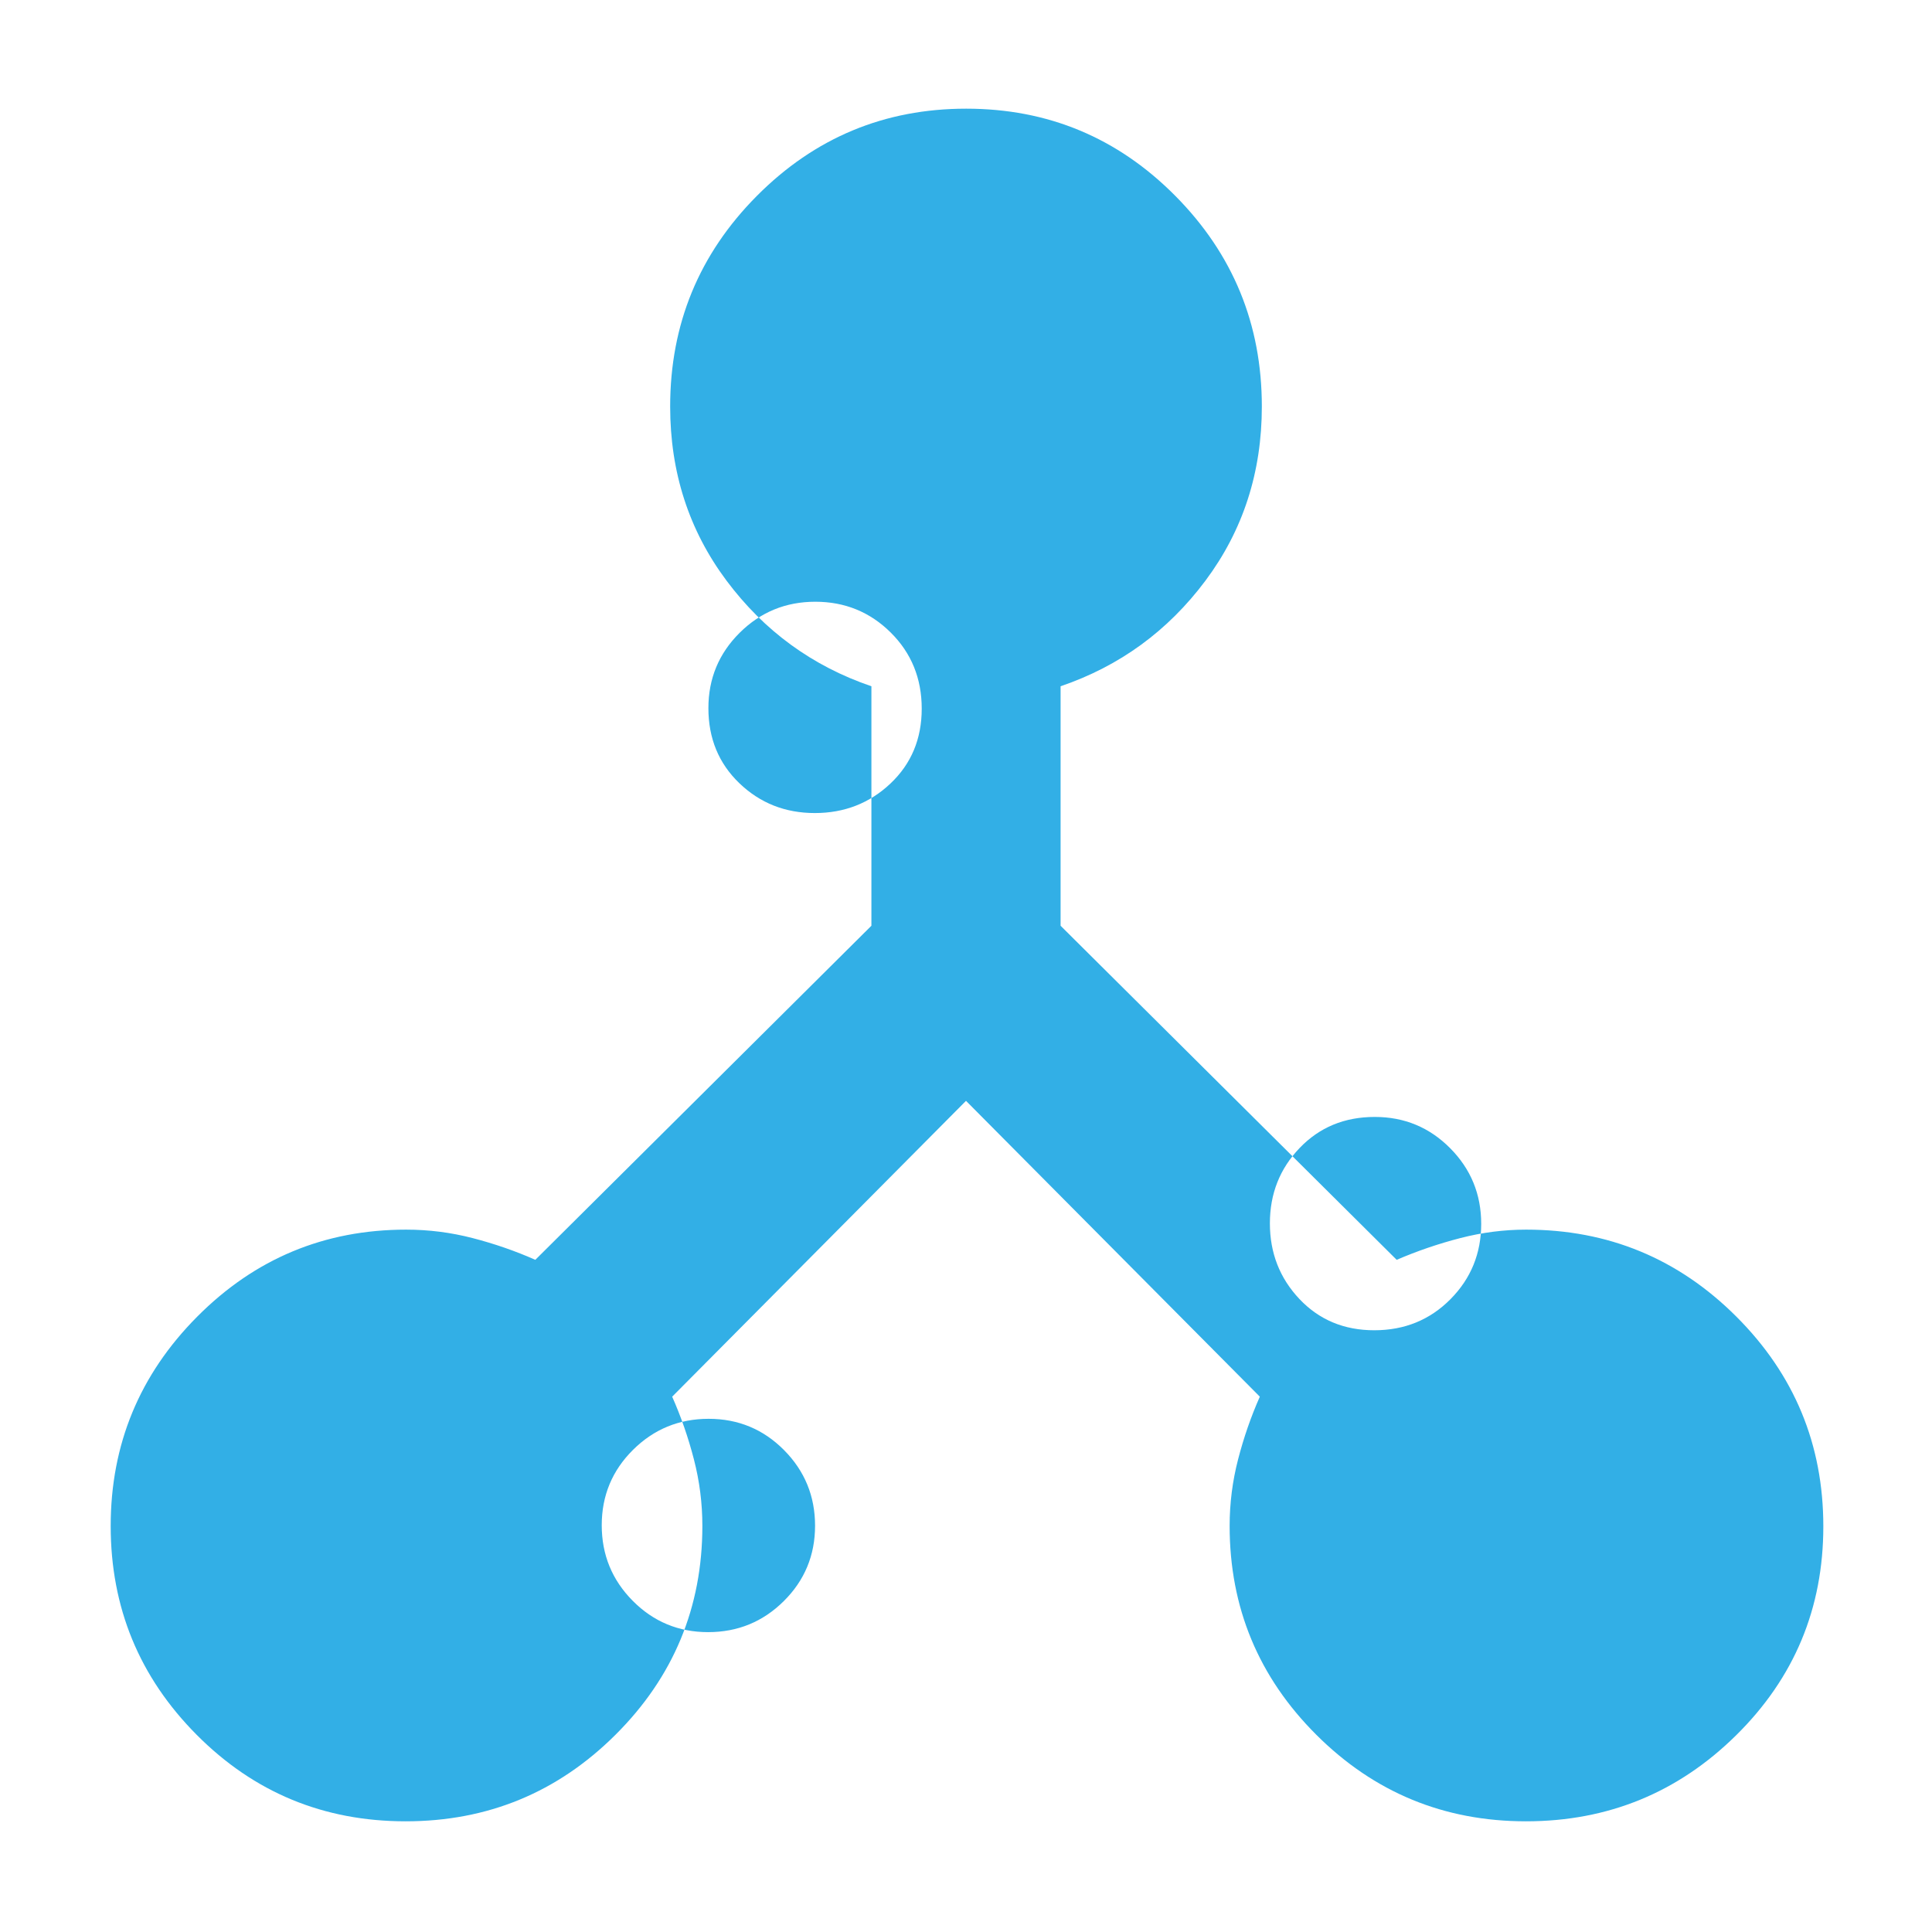 <svg xmlns="http://www.w3.org/2000/svg" height="48" viewBox="0 -960 960 960" width="48"><path fill="rgb(50, 175, 230)" d="M201.56-55q-61.09 0-103.82-42.97Q55-140.95 55-201.74t42.99-104.02Q140.98-349 201.8-349q16.86 0 33.09 4.21 16.23 4.2 31.11 10.79l167-166v-119q-44-15-72-52.49T333-758q0-61.31 43.08-104.66Q419.16-906 480.1-906t103.92 43.34Q627-819.31 627-758q0 49.02-28 86.51T527-619v119l167 166q15.32-6.59 31.57-10.79 16.25-4.21 32.75-4.21 61.18 0 104.43 43.18Q906-262.64 906-201.56q0 61.09-43.34 103.82Q819.33-55 758.24-55q-61.08 0-104.16-42.99T611-201.8q0-16.86 4.21-33.09 4.2-16.23 10.79-31.11L480-413 334-266q6.59 14.88 10.79 31.11Q349-218.66 349-201.8q0 60.82-43.18 103.81T201.56-55Zm150.32-94q22.04 0 37.58-15.42Q405-179.85 405-201.88q0-22.04-15.42-37.58Q374.15-255 352.12-255q-22.04 0-37.58 15.42Q299-224.15 299-202.12q0 22.04 15.42 37.58Q329.85-149 351.88-149Zm331-150q22.54 0 37.83-15.42Q736-329.85 736-351.88q0-22.04-15.42-37.58Q705.15-405 683.12-405q-22.54 0-37.33 15.42Q631-374.15 631-352.12q0 22.04 14.67 37.58Q660.35-299 682.88-299Zm-278-257q22.04 0 37.58-14.67Q458-585.35 458-607.88q0-22.54-15.42-37.83Q427.15-661 405.12-661q-22.04 0-37.58 15.42Q352-630.15 352-608.12q0 22.54 15.42 37.33Q382.85-556 404.88-556Z"/></svg>